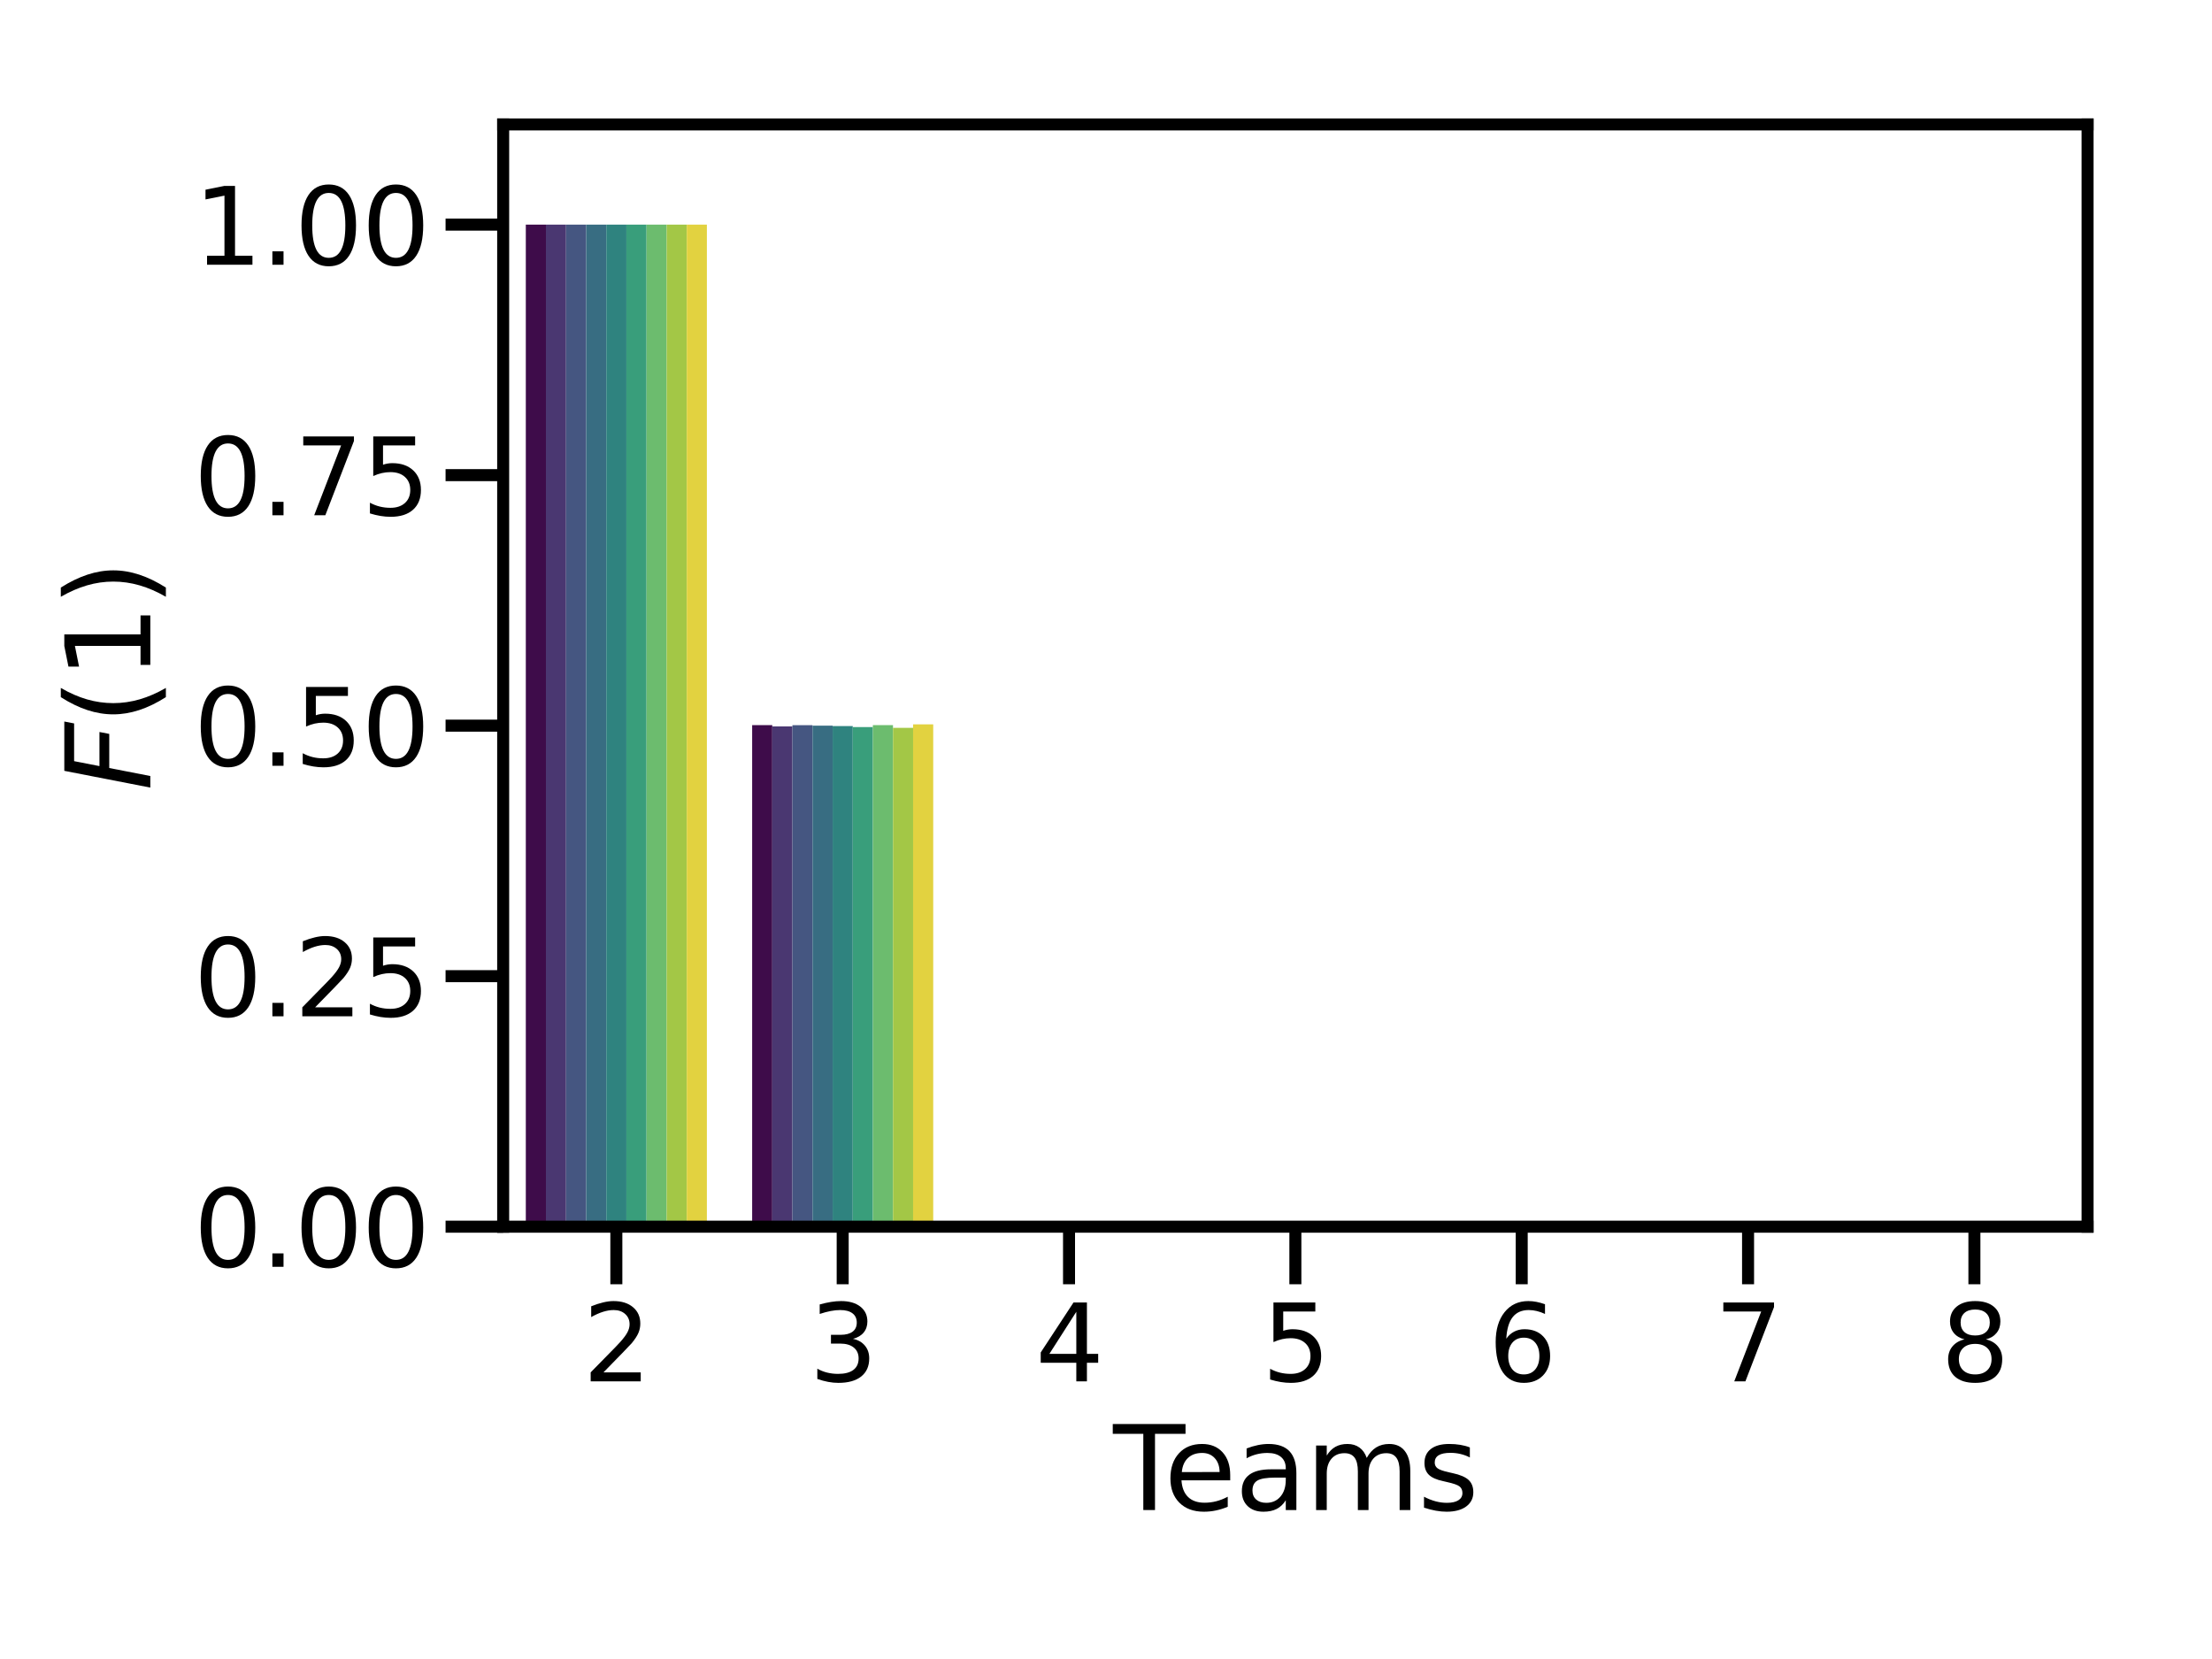 <?xml version="1.0" encoding="utf-8" standalone="no"?>
<!DOCTYPE svg PUBLIC "-//W3C//DTD SVG 1.1//EN"
  "http://www.w3.org/Graphics/SVG/1.1/DTD/svg11.dtd">
<svg xmlns:xlink="http://www.w3.org/1999/xlink" width="460.8pt" height="345.6pt" viewBox="0 0 460.8 345.6" xmlns="http://www.w3.org/2000/svg" version="1.1">
 <defs>
  <style type="text/css">*{stroke-linejoin: round; stroke-linecap: butt}</style>
 </defs>
 <g id="figure_1">
  <g id="patch_1">
   <path d="M 0 345.6 
L 460.8 345.6 
L 460.8 0 
L 0 0 
z
" style="fill: #ffffff"/>
  </g>
  <g id="axes_1">
   <g id="patch_2">
    <path d="M 104.82 255.54 
L 434.88 255.54 
L 434.88 25.92 
L 104.82 25.92 
z
" style="fill: #ffffff"/>
   </g>
   <g id="patch_3">
    <path d="M 109.535 255.54 
L 113.726 255.54 
L 113.726 46.795 
L 109.535 46.795 
z
" clip-path="url(#p3ebaca58c4)" style="fill: #3e0c4a"/>
   </g>
   <g id="patch_4">
    <path d="M 156.687 255.54 
L 160.878 255.54 
L 160.878 151.053 
L 156.687 151.053 
z
" clip-path="url(#p3ebaca58c4)" style="fill: #3e0c4a"/>
   </g>
   <g id="patch_5">
    <path d="M 203.838 255.54 
L 208.029 255.54 
L 208.029 255.54 
L 203.838 255.54 
z
" clip-path="url(#p3ebaca58c4)" style="fill: #3e0c4a"/>
   </g>
   <g id="patch_6">
    <path d="M 250.989 255.54 
L 255.181 255.54 
L 255.181 255.54 
L 250.989 255.54 
z
" clip-path="url(#p3ebaca58c4)" style="fill: #3e0c4a"/>
   </g>
   <g id="patch_7">
    <path d="M 298.141 255.54 
L 302.332 255.54 
L 302.332 255.54 
L 298.141 255.54 
z
" clip-path="url(#p3ebaca58c4)" style="fill: #3e0c4a"/>
   </g>
   <g id="patch_8">
    <path d="M 345.292 255.54 
L 349.484 255.54 
L 349.484 255.54 
L 345.292 255.54 
z
" clip-path="url(#p3ebaca58c4)" style="fill: #3e0c4a"/>
   </g>
   <g id="patch_9">
    <path d="M 392.444 255.54 
L 396.635 255.54 
L 396.635 255.54 
L 392.444 255.54 
z
" clip-path="url(#p3ebaca58c4)" style="fill: #3e0c4a"/>
   </g>
   <g id="patch_10">
    <path d="M 113.726 255.54 
L 117.918 255.54 
L 117.918 46.795 
L 113.726 46.795 
z
" clip-path="url(#p3ebaca58c4)" style="fill: #4a3771"/>
   </g>
   <g id="patch_11">
    <path d="M 160.878 255.54 
L 165.069 255.54 
L 165.069 151.329 
L 160.878 151.329 
z
" clip-path="url(#p3ebaca58c4)" style="fill: #4a3771"/>
   </g>
   <g id="patch_12">
    <path d="M 208.029 255.54 
L 212.22 255.54 
L 212.22 255.54 
L 208.029 255.54 
z
" clip-path="url(#p3ebaca58c4)" style="fill: #4a3771"/>
   </g>
   <g id="patch_13">
    <path d="M 255.181 255.54 
L 259.372 255.54 
L 259.372 255.54 
L 255.181 255.54 
z
" clip-path="url(#p3ebaca58c4)" style="fill: #4a3771"/>
   </g>
   <g id="patch_14">
    <path d="M 302.332 255.54 
L 306.523 255.54 
L 306.523 255.54 
L 302.332 255.54 
z
" clip-path="url(#p3ebaca58c4)" style="fill: #4a3771"/>
   </g>
   <g id="patch_15">
    <path d="M 349.484 255.54 
L 353.675 255.54 
L 353.675 255.54 
L 349.484 255.54 
z
" clip-path="url(#p3ebaca58c4)" style="fill: #4a3771"/>
   </g>
   <g id="patch_16">
    <path d="M 396.635 255.54 
L 400.826 255.54 
L 400.826 255.54 
L 396.635 255.54 
z
" clip-path="url(#p3ebaca58c4)" style="fill: #4a3771"/>
   </g>
   <g id="patch_17">
    <path d="M 117.918 255.54 
L 122.109 255.54 
L 122.109 46.795 
L 117.918 46.795 
z
" clip-path="url(#p3ebaca58c4)" style="fill: #455681"/>
   </g>
   <g id="patch_18">
    <path d="M 165.069 255.54 
L 169.26 255.54 
L 169.26 151.074 
L 165.069 151.074 
z
" clip-path="url(#p3ebaca58c4)" style="fill: #455681"/>
   </g>
   <g id="patch_19">
    <path d="M 212.22 255.54 
L 216.412 255.54 
L 216.412 255.54 
L 212.22 255.54 
z
" clip-path="url(#p3ebaca58c4)" style="fill: #455681"/>
   </g>
   <g id="patch_20">
    <path d="M 259.372 255.54 
L 263.563 255.54 
L 263.563 255.54 
L 259.372 255.54 
z
" clip-path="url(#p3ebaca58c4)" style="fill: #455681"/>
   </g>
   <g id="patch_21">
    <path d="M 306.523 255.54 
L 310.715 255.54 
L 310.715 255.54 
L 306.523 255.54 
z
" clip-path="url(#p3ebaca58c4)" style="fill: #455681"/>
   </g>
   <g id="patch_22">
    <path d="M 353.675 255.54 
L 357.866 255.54 
L 357.866 255.54 
L 353.675 255.54 
z
" clip-path="url(#p3ebaca58c4)" style="fill: #455681"/>
   </g>
   <g id="patch_23">
    <path d="M 400.826 255.54 
L 405.017 255.54 
L 405.017 255.54 
L 400.826 255.54 
z
" clip-path="url(#p3ebaca58c4)" style="fill: #455681"/>
   </g>
   <g id="patch_24">
    <path d="M 122.109 255.54 
L 126.3 255.54 
L 126.3 46.795 
L 122.109 46.795 
z
" clip-path="url(#p3ebaca58c4)" style="fill: #386d82"/>
   </g>
   <g id="patch_25">
    <path d="M 169.26 255.54 
L 173.452 255.54 
L 173.452 151.162 
L 169.26 151.162 
z
" clip-path="url(#p3ebaca58c4)" style="fill: #386d82"/>
   </g>
   <g id="patch_26">
    <path d="M 216.412 255.54 
L 220.603 255.54 
L 220.603 255.54 
L 216.412 255.54 
z
" clip-path="url(#p3ebaca58c4)" style="fill: #386d82"/>
   </g>
   <g id="patch_27">
    <path d="M 263.563 255.54 
L 267.754 255.54 
L 267.754 255.54 
L 263.563 255.54 
z
" clip-path="url(#p3ebaca58c4)" style="fill: #386d82"/>
   </g>
   <g id="patch_28">
    <path d="M 310.715 255.54 
L 314.906 255.54 
L 314.906 255.54 
L 310.715 255.54 
z
" clip-path="url(#p3ebaca58c4)" style="fill: #386d82"/>
   </g>
   <g id="patch_29">
    <path d="M 357.866 255.54 
L 362.057 255.54 
L 362.057 255.54 
L 357.866 255.54 
z
" clip-path="url(#p3ebaca58c4)" style="fill: #386d82"/>
   </g>
   <g id="patch_30">
    <path d="M 405.017 255.54 
L 409.209 255.54 
L 409.209 255.54 
L 405.017 255.54 
z
" clip-path="url(#p3ebaca58c4)" style="fill: #386d82"/>
   </g>
   <g id="patch_31">
    <path d="M 126.3 255.54 
L 130.491 255.54 
L 130.491 46.795 
L 126.3 46.795 
z
" clip-path="url(#p3ebaca58c4)" style="fill: #2f837f"/>
   </g>
   <g id="patch_32">
    <path d="M 173.452 255.54 
L 177.643 255.54 
L 177.643 151.248 
L 173.452 151.248 
z
" clip-path="url(#p3ebaca58c4)" style="fill: #2f837f"/>
   </g>
   <g id="patch_33">
    <path d="M 220.603 255.54 
L 224.794 255.54 
L 224.794 255.54 
L 220.603 255.54 
z
" clip-path="url(#p3ebaca58c4)" style="fill: #2f837f"/>
   </g>
   <g id="patch_34">
    <path d="M 267.754 255.54 
L 271.946 255.54 
L 271.946 255.54 
L 267.754 255.54 
z
" clip-path="url(#p3ebaca58c4)" style="fill: #2f837f"/>
   </g>
   <g id="patch_35">
    <path d="M 314.906 255.54 
L 319.097 255.54 
L 319.097 255.54 
L 314.906 255.54 
z
" clip-path="url(#p3ebaca58c4)" style="fill: #2f837f"/>
   </g>
   <g id="patch_36">
    <path d="M 362.057 255.54 
L 366.248 255.54 
L 366.248 255.54 
L 362.057 255.54 
z
" clip-path="url(#p3ebaca58c4)" style="fill: #2f837f"/>
   </g>
   <g id="patch_37">
    <path d="M 409.209 255.54 
L 413.4 255.54 
L 413.4 255.54 
L 409.209 255.54 
z
" clip-path="url(#p3ebaca58c4)" style="fill: #2f837f"/>
   </g>
   <g id="patch_38">
    <path d="M 130.491 255.54 
L 134.683 255.54 
L 134.683 46.795 
L 130.491 46.795 
z
" clip-path="url(#p3ebaca58c4)" style="fill: #399e7b"/>
   </g>
   <g id="patch_39">
    <path d="M 177.643 255.54 
L 181.834 255.54 
L 181.834 151.459 
L 177.643 151.459 
z
" clip-path="url(#p3ebaca58c4)" style="fill: #399e7b"/>
   </g>
   <g id="patch_40">
    <path d="M 224.794 255.54 
L 228.985 255.54 
L 228.985 255.54 
L 224.794 255.54 
z
" clip-path="url(#p3ebaca58c4)" style="fill: #399e7b"/>
   </g>
   <g id="patch_41">
    <path d="M 271.946 255.54 
L 276.137 255.54 
L 276.137 255.54 
L 271.946 255.54 
z
" clip-path="url(#p3ebaca58c4)" style="fill: #399e7b"/>
   </g>
   <g id="patch_42">
    <path d="M 319.097 255.54 
L 323.288 255.54 
L 323.288 255.54 
L 319.097 255.54 
z
" clip-path="url(#p3ebaca58c4)" style="fill: #399e7b"/>
   </g>
   <g id="patch_43">
    <path d="M 366.248 255.54 
L 370.44 255.54 
L 370.44 255.54 
L 366.248 255.54 
z
" clip-path="url(#p3ebaca58c4)" style="fill: #399e7b"/>
   </g>
   <g id="patch_44">
    <path d="M 413.4 255.54 
L 417.591 255.54 
L 417.591 255.54 
L 413.4 255.54 
z
" clip-path="url(#p3ebaca58c4)" style="fill: #399e7b"/>
   </g>
   <g id="patch_45">
    <path d="M 134.683 255.54 
L 138.874 255.54 
L 138.874 46.795 
L 134.683 46.795 
z
" clip-path="url(#p3ebaca58c4)" style="fill: #6cbc6e"/>
   </g>
   <g id="patch_46">
    <path d="M 181.834 255.54 
L 186.025 255.54 
L 186.025 151.056 
L 181.834 151.056 
z
" clip-path="url(#p3ebaca58c4)" style="fill: #6cbc6e"/>
   </g>
   <g id="patch_47">
    <path d="M 228.985 255.54 
L 233.177 255.54 
L 233.177 255.54 
L 228.985 255.54 
z
" clip-path="url(#p3ebaca58c4)" style="fill: #6cbc6e"/>
   </g>
   <g id="patch_48">
    <path d="M 276.137 255.54 
L 280.328 255.54 
L 280.328 255.54 
L 276.137 255.54 
z
" clip-path="url(#p3ebaca58c4)" style="fill: #6cbc6e"/>
   </g>
   <g id="patch_49">
    <path d="M 323.288 255.54 
L 327.48 255.54 
L 327.48 255.54 
L 323.288 255.54 
z
" clip-path="url(#p3ebaca58c4)" style="fill: #6cbc6e"/>
   </g>
   <g id="patch_50">
    <path d="M 370.44 255.54 
L 374.631 255.54 
L 374.631 255.54 
L 370.44 255.54 
z
" clip-path="url(#p3ebaca58c4)" style="fill: #6cbc6e"/>
   </g>
   <g id="patch_51">
    <path d="M 417.591 255.54 
L 421.782 255.54 
L 421.782 255.54 
L 417.591 255.54 
z
" clip-path="url(#p3ebaca58c4)" style="fill: #6cbc6e"/>
   </g>
   <g id="patch_52">
    <path d="M 138.874 255.54 
L 143.065 255.54 
L 143.065 46.795 
L 138.874 46.795 
z
" clip-path="url(#p3ebaca58c4)" style="fill: #a3c746"/>
   </g>
   <g id="patch_53">
    <path d="M 186.025 255.54 
L 190.216 255.54 
L 190.216 151.616 
L 186.025 151.616 
z
" clip-path="url(#p3ebaca58c4)" style="fill: #a3c746"/>
   </g>
   <g id="patch_54">
    <path d="M 233.177 255.54 
L 237.368 255.54 
L 237.368 255.54 
L 233.177 255.54 
z
" clip-path="url(#p3ebaca58c4)" style="fill: #a3c746"/>
   </g>
   <g id="patch_55">
    <path d="M 280.328 255.54 
L 284.519 255.54 
L 284.519 255.54 
L 280.328 255.54 
z
" clip-path="url(#p3ebaca58c4)" style="fill: #a3c746"/>
   </g>
   <g id="patch_56">
    <path d="M 327.48 255.54 
L 331.671 255.54 
L 331.671 255.54 
L 327.48 255.54 
z
" clip-path="url(#p3ebaca58c4)" style="fill: #a3c746"/>
   </g>
   <g id="patch_57">
    <path d="M 374.631 255.54 
L 378.822 255.54 
L 378.822 255.54 
L 374.631 255.54 
z
" clip-path="url(#p3ebaca58c4)" style="fill: #a3c746"/>
   </g>
   <g id="patch_58">
    <path d="M 421.782 255.54 
L 425.974 255.54 
L 425.974 255.54 
L 421.782 255.54 
z
" clip-path="url(#p3ebaca58c4)" style="fill: #a3c746"/>
   </g>
   <g id="patch_59">
    <path d="M 143.065 255.54 
L 147.256 255.54 
L 147.256 46.795 
L 143.065 46.795 
z
" clip-path="url(#p3ebaca58c4)" style="fill: #e2d240"/>
   </g>
   <g id="patch_60">
    <path d="M 190.216 255.54 
L 194.408 255.54 
L 194.408 150.893 
L 190.216 150.893 
z
" clip-path="url(#p3ebaca58c4)" style="fill: #e2d240"/>
   </g>
   <g id="patch_61">
    <path d="M 237.368 255.54 
L 241.559 255.54 
L 241.559 255.54 
L 237.368 255.54 
z
" clip-path="url(#p3ebaca58c4)" style="fill: #e2d240"/>
   </g>
   <g id="patch_62">
    <path d="M 284.519 255.54 
L 288.711 255.54 
L 288.711 255.54 
L 284.519 255.54 
z
" clip-path="url(#p3ebaca58c4)" style="fill: #e2d240"/>
   </g>
   <g id="patch_63">
    <path d="M 331.671 255.54 
L 335.862 255.54 
L 335.862 255.54 
L 331.671 255.54 
z
" clip-path="url(#p3ebaca58c4)" style="fill: #e2d240"/>
   </g>
   <g id="patch_64">
    <path d="M 378.822 255.54 
L 383.013 255.54 
L 383.013 255.54 
L 378.822 255.54 
z
" clip-path="url(#p3ebaca58c4)" style="fill: #e2d240"/>
   </g>
   <g id="patch_65">
    <path d="M 425.974 255.54 
L 430.165 255.54 
L 430.165 255.54 
L 425.974 255.54 
z
" clip-path="url(#p3ebaca58c4)" style="fill: #e2d240"/>
   </g>
   <g id="matplotlib.axis_1">
    <g id="xtick_1">
     <g id="line2d_1">
      <defs>
       <path id="macadb62f24" d="M 0 0 
L 0 12 
" style="stroke: #000000; stroke-width: 2.5"/>
      </defs>
      <g>
       <use xlink:href="#macadb62f24" x="128.396" y="255.54" style="stroke: #000000; stroke-width: 2.5"/>
      </g>
     </g>
     <g id="text_1">
      <!-- 2 -->
      <g transform="translate(121.397 287.757) scale(0.22 -0.22)">
       <defs>
        <path id="DejaVuSans-32" d="M 1228 531 
L 3431 531 
L 3431 0 
L 469 0 
L 469 531 
Q 828 903 1448 1529 
Q 2069 2156 2228 2338 
Q 2531 2678 2651 2914 
Q 2772 3150 2772 3378 
Q 2772 3750 2511 3984 
Q 2250 4219 1831 4219 
Q 1534 4219 1204 4116 
Q 875 4013 500 3803 
L 500 4441 
Q 881 4594 1212 4672 
Q 1544 4750 1819 4750 
Q 2544 4750 2975 4387 
Q 3406 4025 3406 3419 
Q 3406 3131 3298 2873 
Q 3191 2616 2906 2266 
Q 2828 2175 2409 1742 
Q 1991 1309 1228 531 
z
" transform="scale(0.016)"/>
       </defs>
       <use xlink:href="#DejaVuSans-32"/>
      </g>
     </g>
    </g>
    <g id="xtick_2">
     <g id="line2d_2">
      <g>
       <use xlink:href="#macadb62f24" x="175.547" y="255.54" style="stroke: #000000; stroke-width: 2.5"/>
      </g>
     </g>
     <g id="text_2">
      <!-- 3 -->
      <g transform="translate(168.548 287.757) scale(0.22 -0.22)">
       <defs>
        <path id="DejaVuSans-33" d="M 2597 2516 
Q 3050 2419 3304 2112 
Q 3559 1806 3559 1356 
Q 3559 666 3084 287 
Q 2609 -91 1734 -91 
Q 1441 -91 1130 -33 
Q 819 25 488 141 
L 488 750 
Q 750 597 1062 519 
Q 1375 441 1716 441 
Q 2309 441 2620 675 
Q 2931 909 2931 1356 
Q 2931 1769 2642 2001 
Q 2353 2234 1838 2234 
L 1294 2234 
L 1294 2753 
L 1863 2753 
Q 2328 2753 2575 2939 
Q 2822 3125 2822 3475 
Q 2822 3834 2567 4026 
Q 2313 4219 1838 4219 
Q 1578 4219 1281 4162 
Q 984 4106 628 3988 
L 628 4550 
Q 988 4650 1302 4700 
Q 1616 4750 1894 4750 
Q 2613 4750 3031 4423 
Q 3450 4097 3450 3541 
Q 3450 3153 3228 2886 
Q 3006 2619 2597 2516 
z
" transform="scale(0.016)"/>
       </defs>
       <use xlink:href="#DejaVuSans-33"/>
      </g>
     </g>
    </g>
    <g id="xtick_3">
     <g id="line2d_3">
      <g>
       <use xlink:href="#macadb62f24" x="222.699" y="255.54" style="stroke: #000000; stroke-width: 2.5"/>
      </g>
     </g>
     <g id="text_3">
      <!-- 4 -->
      <g transform="translate(215.7 287.757) scale(0.22 -0.22)">
       <defs>
        <path id="DejaVuSans-34" d="M 2419 4116 
L 825 1625 
L 2419 1625 
L 2419 4116 
z
M 2253 4666 
L 3047 4666 
L 3047 1625 
L 3713 1625 
L 3713 1100 
L 3047 1100 
L 3047 0 
L 2419 0 
L 2419 1100 
L 313 1100 
L 313 1709 
L 2253 4666 
z
" transform="scale(0.016)"/>
       </defs>
       <use xlink:href="#DejaVuSans-34"/>
      </g>
     </g>
    </g>
    <g id="xtick_4">
     <g id="line2d_4">
      <g>
       <use xlink:href="#macadb62f24" x="269.85" y="255.54" style="stroke: #000000; stroke-width: 2.5"/>
      </g>
     </g>
     <g id="text_4">
      <!-- 5 -->
      <g transform="translate(262.851 287.757) scale(0.22 -0.22)">
       <defs>
        <path id="DejaVuSans-35" d="M 691 4666 
L 3169 4666 
L 3169 4134 
L 1269 4134 
L 1269 2991 
Q 1406 3038 1543 3061 
Q 1681 3084 1819 3084 
Q 2600 3084 3056 2656 
Q 3513 2228 3513 1497 
Q 3513 744 3044 326 
Q 2575 -91 1722 -91 
Q 1428 -91 1123 -41 
Q 819 9 494 109 
L 494 744 
Q 775 591 1075 516 
Q 1375 441 1709 441 
Q 2250 441 2565 725 
Q 2881 1009 2881 1497 
Q 2881 1984 2565 2268 
Q 2250 2553 1709 2553 
Q 1456 2553 1204 2497 
Q 953 2441 691 2322 
L 691 4666 
z
" transform="scale(0.016)"/>
       </defs>
       <use xlink:href="#DejaVuSans-35"/>
      </g>
     </g>
    </g>
    <g id="xtick_5">
     <g id="line2d_5">
      <g>
       <use xlink:href="#macadb62f24" x="317.001" y="255.54" style="stroke: #000000; stroke-width: 2.5"/>
      </g>
     </g>
     <g id="text_5">
      <!-- 6 -->
      <g transform="translate(310.003 287.757) scale(0.22 -0.22)">
       <defs>
        <path id="DejaVuSans-36" d="M 2113 2584 
Q 1688 2584 1439 2293 
Q 1191 2003 1191 1497 
Q 1191 994 1439 701 
Q 1688 409 2113 409 
Q 2538 409 2786 701 
Q 3034 994 3034 1497 
Q 3034 2003 2786 2293 
Q 2538 2584 2113 2584 
z
M 3366 4563 
L 3366 3988 
Q 3128 4100 2886 4159 
Q 2644 4219 2406 4219 
Q 1781 4219 1451 3797 
Q 1122 3375 1075 2522 
Q 1259 2794 1537 2939 
Q 1816 3084 2150 3084 
Q 2853 3084 3261 2657 
Q 3669 2231 3669 1497 
Q 3669 778 3244 343 
Q 2819 -91 2113 -91 
Q 1303 -91 875 529 
Q 447 1150 447 2328 
Q 447 3434 972 4092 
Q 1497 4750 2381 4750 
Q 2619 4750 2861 4703 
Q 3103 4656 3366 4563 
z
" transform="scale(0.016)"/>
       </defs>
       <use xlink:href="#DejaVuSans-36"/>
      </g>
     </g>
    </g>
    <g id="xtick_6">
     <g id="line2d_6">
      <g>
       <use xlink:href="#macadb62f24" x="364.153" y="255.54" style="stroke: #000000; stroke-width: 2.5"/>
      </g>
     </g>
     <g id="text_6">
      <!-- 7 -->
      <g transform="translate(357.154 287.757) scale(0.22 -0.22)">
       <defs>
        <path id="DejaVuSans-37" d="M 525 4666 
L 3525 4666 
L 3525 4397 
L 1831 0 
L 1172 0 
L 2766 4134 
L 525 4134 
L 525 4666 
z
" transform="scale(0.016)"/>
       </defs>
       <use xlink:href="#DejaVuSans-37"/>
      </g>
     </g>
    </g>
    <g id="xtick_7">
     <g id="line2d_7">
      <g>
       <use xlink:href="#macadb62f24" x="411.304" y="255.54" style="stroke: #000000; stroke-width: 2.5"/>
      </g>
     </g>
     <g id="text_7">
      <!-- 8 -->
      <g transform="translate(404.306 287.757) scale(0.22 -0.22)">
       <defs>
        <path id="DejaVuSans-38" d="M 2034 2216 
Q 1584 2216 1326 1975 
Q 1069 1734 1069 1313 
Q 1069 891 1326 650 
Q 1584 409 2034 409 
Q 2484 409 2743 651 
Q 3003 894 3003 1313 
Q 3003 1734 2745 1975 
Q 2488 2216 2034 2216 
z
M 1403 2484 
Q 997 2584 770 2862 
Q 544 3141 544 3541 
Q 544 4100 942 4425 
Q 1341 4750 2034 4750 
Q 2731 4750 3128 4425 
Q 3525 4100 3525 3541 
Q 3525 3141 3298 2862 
Q 3072 2584 2669 2484 
Q 3125 2378 3379 2068 
Q 3634 1759 3634 1313 
Q 3634 634 3220 271 
Q 2806 -91 2034 -91 
Q 1263 -91 848 271 
Q 434 634 434 1313 
Q 434 1759 690 2068 
Q 947 2378 1403 2484 
z
M 1172 3481 
Q 1172 3119 1398 2916 
Q 1625 2713 2034 2713 
Q 2441 2713 2670 2916 
Q 2900 3119 2900 3481 
Q 2900 3844 2670 4047 
Q 2441 4250 2034 4250 
Q 1625 4250 1398 4047 
Q 1172 3844 1172 3481 
z
" transform="scale(0.016)"/>
       </defs>
       <use xlink:href="#DejaVuSans-38"/>
      </g>
     </g>
    </g>
    <g id="text_8">
     <!-- Teams -->
     <g transform="translate(231.883 314.568) scale(0.24 -0.24)">
      <defs>
       <path id="DejaVuSans-54" d="M -19 4666 
L 3928 4666 
L 3928 4134 
L 2272 4134 
L 2272 0 
L 1638 0 
L 1638 4134 
L -19 4134 
L -19 4666 
z
" transform="scale(0.016)"/>
       <path id="DejaVuSans-65" d="M 3597 1894 
L 3597 1613 
L 953 1613 
Q 991 1019 1311 708 
Q 1631 397 2203 397 
Q 2534 397 2845 478 
Q 3156 559 3463 722 
L 3463 178 
Q 3153 47 2828 -22 
Q 2503 -91 2169 -91 
Q 1331 -91 842 396 
Q 353 884 353 1716 
Q 353 2575 817 3079 
Q 1281 3584 2069 3584 
Q 2775 3584 3186 3129 
Q 3597 2675 3597 1894 
z
M 3022 2063 
Q 3016 2534 2758 2815 
Q 2500 3097 2075 3097 
Q 1594 3097 1305 2825 
Q 1016 2553 972 2059 
L 3022 2063 
z
" transform="scale(0.016)"/>
       <path id="DejaVuSans-61" d="M 2194 1759 
Q 1497 1759 1228 1600 
Q 959 1441 959 1056 
Q 959 750 1161 570 
Q 1363 391 1709 391 
Q 2188 391 2477 730 
Q 2766 1069 2766 1631 
L 2766 1759 
L 2194 1759 
z
M 3341 1997 
L 3341 0 
L 2766 0 
L 2766 531 
Q 2569 213 2275 61 
Q 1981 -91 1556 -91 
Q 1019 -91 701 211 
Q 384 513 384 1019 
Q 384 1609 779 1909 
Q 1175 2209 1959 2209 
L 2766 2209 
L 2766 2266 
Q 2766 2663 2505 2880 
Q 2244 3097 1772 3097 
Q 1472 3097 1187 3025 
Q 903 2953 641 2809 
L 641 3341 
Q 956 3463 1253 3523 
Q 1550 3584 1831 3584 
Q 2591 3584 2966 3190 
Q 3341 2797 3341 1997 
z
" transform="scale(0.016)"/>
       <path id="DejaVuSans-6d" d="M 3328 2828 
Q 3544 3216 3844 3400 
Q 4144 3584 4550 3584 
Q 5097 3584 5394 3201 
Q 5691 2819 5691 2113 
L 5691 0 
L 5113 0 
L 5113 2094 
Q 5113 2597 4934 2840 
Q 4756 3084 4391 3084 
Q 3944 3084 3684 2787 
Q 3425 2491 3425 1978 
L 3425 0 
L 2847 0 
L 2847 2094 
Q 2847 2600 2669 2842 
Q 2491 3084 2119 3084 
Q 1678 3084 1418 2786 
Q 1159 2488 1159 1978 
L 1159 0 
L 581 0 
L 581 3500 
L 1159 3500 
L 1159 2956 
Q 1356 3278 1631 3431 
Q 1906 3584 2284 3584 
Q 2666 3584 2933 3390 
Q 3200 3197 3328 2828 
z
" transform="scale(0.016)"/>
       <path id="DejaVuSans-73" d="M 2834 3397 
L 2834 2853 
Q 2591 2978 2328 3040 
Q 2066 3103 1784 3103 
Q 1356 3103 1142 2972 
Q 928 2841 928 2578 
Q 928 2378 1081 2264 
Q 1234 2150 1697 2047 
L 1894 2003 
Q 2506 1872 2764 1633 
Q 3022 1394 3022 966 
Q 3022 478 2636 193 
Q 2250 -91 1575 -91 
Q 1294 -91 989 -36 
Q 684 19 347 128 
L 347 722 
Q 666 556 975 473 
Q 1284 391 1588 391 
Q 1994 391 2212 530 
Q 2431 669 2431 922 
Q 2431 1156 2273 1281 
Q 2116 1406 1581 1522 
L 1381 1569 
Q 847 1681 609 1914 
Q 372 2147 372 2553 
Q 372 3047 722 3315 
Q 1072 3584 1716 3584 
Q 2034 3584 2315 3537 
Q 2597 3491 2834 3397 
z
" transform="scale(0.016)"/>
      </defs>
      <use xlink:href="#DejaVuSans-54"/>
      <use xlink:href="#DejaVuSans-65" x="44.084"/>
      <use xlink:href="#DejaVuSans-61" x="105.607"/>
      <use xlink:href="#DejaVuSans-6d" x="166.887"/>
      <use xlink:href="#DejaVuSans-73" x="264.299"/>
     </g>
    </g>
   </g>
   <g id="matplotlib.axis_2">
    <g id="ytick_1">
     <g id="line2d_8">
      <defs>
       <path id="mbd1f834859" d="M 0 0 
L -12 0 
" style="stroke: #000000; stroke-width: 2.5"/>
      </defs>
      <g>
       <use xlink:href="#mbd1f834859" x="104.82" y="255.54" style="stroke: #000000; stroke-width: 2.5"/>
      </g>
     </g>
     <g id="text_9">
      <!-- 0.00 -->
      <g transform="translate(40.336 263.898) scale(0.22 -0.22)">
       <defs>
        <path id="DejaVuSans-30" d="M 2034 4250 
Q 1547 4250 1301 3770 
Q 1056 3291 1056 2328 
Q 1056 1369 1301 889 
Q 1547 409 2034 409 
Q 2525 409 2770 889 
Q 3016 1369 3016 2328 
Q 3016 3291 2770 3770 
Q 2525 4250 2034 4250 
z
M 2034 4750 
Q 2819 4750 3233 4129 
Q 3647 3509 3647 2328 
Q 3647 1150 3233 529 
Q 2819 -91 2034 -91 
Q 1250 -91 836 529 
Q 422 1150 422 2328 
Q 422 3509 836 4129 
Q 1250 4750 2034 4750 
z
" transform="scale(0.016)"/>
        <path id="DejaVuSans-2e" d="M 684 794 
L 1344 794 
L 1344 0 
L 684 0 
L 684 794 
z
" transform="scale(0.016)"/>
       </defs>
       <use xlink:href="#DejaVuSans-30"/>
       <use xlink:href="#DejaVuSans-2e" x="63.623"/>
       <use xlink:href="#DejaVuSans-30" x="95.41"/>
       <use xlink:href="#DejaVuSans-30" x="159.033"/>
      </g>
     </g>
    </g>
    <g id="ytick_2">
     <g id="line2d_9">
      <g>
       <use xlink:href="#mbd1f834859" x="104.82" y="203.354" style="stroke: #000000; stroke-width: 2.5"/>
      </g>
     </g>
     <g id="text_10">
      <!-- 0.25 -->
      <g transform="translate(40.336 211.712) scale(0.22 -0.22)">
       <use xlink:href="#DejaVuSans-30"/>
       <use xlink:href="#DejaVuSans-2e" x="63.623"/>
       <use xlink:href="#DejaVuSans-32" x="95.41"/>
       <use xlink:href="#DejaVuSans-35" x="159.033"/>
      </g>
     </g>
    </g>
    <g id="ytick_3">
     <g id="line2d_10">
      <g>
       <use xlink:href="#mbd1f834859" x="104.82" y="151.167" style="stroke: #000000; stroke-width: 2.5"/>
      </g>
     </g>
     <g id="text_11">
      <!-- 0.50 -->
      <g transform="translate(40.336 159.526) scale(0.22 -0.22)">
       <use xlink:href="#DejaVuSans-30"/>
       <use xlink:href="#DejaVuSans-2e" x="63.623"/>
       <use xlink:href="#DejaVuSans-35" x="95.41"/>
       <use xlink:href="#DejaVuSans-30" x="159.033"/>
      </g>
     </g>
    </g>
    <g id="ytick_4">
     <g id="line2d_11">
      <g>
       <use xlink:href="#mbd1f834859" x="104.82" y="98.981" style="stroke: #000000; stroke-width: 2.5"/>
      </g>
     </g>
     <g id="text_12">
      <!-- 0.75 -->
      <g transform="translate(40.336 107.339) scale(0.22 -0.22)">
       <use xlink:href="#DejaVuSans-30"/>
       <use xlink:href="#DejaVuSans-2e" x="63.623"/>
       <use xlink:href="#DejaVuSans-37" x="95.41"/>
       <use xlink:href="#DejaVuSans-35" x="159.033"/>
      </g>
     </g>
    </g>
    <g id="ytick_5">
     <g id="line2d_12">
      <g>
       <use xlink:href="#mbd1f834859" x="104.82" y="46.795" style="stroke: #000000; stroke-width: 2.5"/>
      </g>
     </g>
     <g id="text_13">
      <!-- 1.00 -->
      <g transform="translate(40.336 55.153) scale(0.22 -0.22)">
       <defs>
        <path id="DejaVuSans-31" d="M 794 531 
L 1825 531 
L 1825 4091 
L 703 3866 
L 703 4441 
L 1819 4666 
L 2450 4666 
L 2450 531 
L 3481 531 
L 3481 0 
L 794 0 
L 794 531 
z
" transform="scale(0.016)"/>
       </defs>
       <use xlink:href="#DejaVuSans-31"/>
       <use xlink:href="#DejaVuSans-2e" x="63.623"/>
       <use xlink:href="#DejaVuSans-30" x="95.41"/>
       <use xlink:href="#DejaVuSans-30" x="159.033"/>
      </g>
     </g>
    </g>
    <g id="text_14">
     <!-- $F(1)$ -->
     <g transform="translate(31.344 164.73) rotate(-90) scale(0.24 -0.24)">
      <defs>
       <path id="DejaVuSans-Oblique-46" d="M 1081 4666 
L 3756 4666 
L 3653 4134 
L 1606 4134 
L 1338 2759 
L 3188 2759 
L 3084 2228 
L 1234 2228 
L 800 0 
L 172 0 
L 1081 4666 
z
" transform="scale(0.016)"/>
       <path id="DejaVuSans-28" d="M 1984 4856 
Q 1566 4138 1362 3434 
Q 1159 2731 1159 2009 
Q 1159 1288 1364 580 
Q 1569 -128 1984 -844 
L 1484 -844 
Q 1016 -109 783 600 
Q 550 1309 550 2009 
Q 550 2706 781 3412 
Q 1013 4119 1484 4856 
L 1984 4856 
z
" transform="scale(0.016)"/>
       <path id="DejaVuSans-29" d="M 513 4856 
L 1013 4856 
Q 1481 4119 1714 3412 
Q 1947 2706 1947 2009 
Q 1947 1309 1714 600 
Q 1481 -109 1013 -844 
L 513 -844 
Q 928 -128 1133 580 
Q 1338 1288 1338 2009 
Q 1338 2731 1133 3434 
Q 928 4138 513 4856 
z
" transform="scale(0.016)"/>
      </defs>
      <use xlink:href="#DejaVuSans-Oblique-46" transform="translate(0 0.125)"/>
      <use xlink:href="#DejaVuSans-28" transform="translate(57.52 0.125)"/>
      <use xlink:href="#DejaVuSans-31" transform="translate(96.533 0.125)"/>
      <use xlink:href="#DejaVuSans-29" transform="translate(160.156 0.125)"/>
     </g>
    </g>
   </g>
   <g id="line2d_13">
    <path clip-path="url(#p3ebaca58c4)" style="fill: none; stroke: #424242; stroke-width: 4.5; stroke-linecap: square"/>
   </g>
   <g id="line2d_14">
    <path clip-path="url(#p3ebaca58c4)" style="fill: none; stroke: #424242; stroke-width: 4.5; stroke-linecap: square"/>
   </g>
   <g id="line2d_15">
    <path clip-path="url(#p3ebaca58c4)" style="fill: none; stroke: #424242; stroke-width: 4.5; stroke-linecap: square"/>
   </g>
   <g id="line2d_16">
    <path clip-path="url(#p3ebaca58c4)" style="fill: none; stroke: #424242; stroke-width: 4.5; stroke-linecap: square"/>
   </g>
   <g id="line2d_17">
    <path clip-path="url(#p3ebaca58c4)" style="fill: none; stroke: #424242; stroke-width: 4.5; stroke-linecap: square"/>
   </g>
   <g id="line2d_18">
    <path clip-path="url(#p3ebaca58c4)" style="fill: none; stroke: #424242; stroke-width: 4.5; stroke-linecap: square"/>
   </g>
   <g id="line2d_19">
    <path clip-path="url(#p3ebaca58c4)" style="fill: none; stroke: #424242; stroke-width: 4.5; stroke-linecap: square"/>
   </g>
   <g id="line2d_20">
    <path clip-path="url(#p3ebaca58c4)" style="fill: none; stroke: #424242; stroke-width: 4.5; stroke-linecap: square"/>
   </g>
   <g id="line2d_21">
    <path clip-path="url(#p3ebaca58c4)" style="fill: none; stroke: #424242; stroke-width: 4.5; stroke-linecap: square"/>
   </g>
   <g id="line2d_22">
    <path clip-path="url(#p3ebaca58c4)" style="fill: none; stroke: #424242; stroke-width: 4.5; stroke-linecap: square"/>
   </g>
   <g id="line2d_23">
    <path clip-path="url(#p3ebaca58c4)" style="fill: none; stroke: #424242; stroke-width: 4.5; stroke-linecap: square"/>
   </g>
   <g id="line2d_24">
    <path clip-path="url(#p3ebaca58c4)" style="fill: none; stroke: #424242; stroke-width: 4.5; stroke-linecap: square"/>
   </g>
   <g id="line2d_25">
    <path clip-path="url(#p3ebaca58c4)" style="fill: none; stroke: #424242; stroke-width: 4.5; stroke-linecap: square"/>
   </g>
   <g id="line2d_26">
    <path clip-path="url(#p3ebaca58c4)" style="fill: none; stroke: #424242; stroke-width: 4.5; stroke-linecap: square"/>
   </g>
   <g id="line2d_27">
    <path clip-path="url(#p3ebaca58c4)" style="fill: none; stroke: #424242; stroke-width: 4.5; stroke-linecap: square"/>
   </g>
   <g id="line2d_28">
    <path clip-path="url(#p3ebaca58c4)" style="fill: none; stroke: #424242; stroke-width: 4.5; stroke-linecap: square"/>
   </g>
   <g id="line2d_29">
    <path clip-path="url(#p3ebaca58c4)" style="fill: none; stroke: #424242; stroke-width: 4.5; stroke-linecap: square"/>
   </g>
   <g id="line2d_30">
    <path clip-path="url(#p3ebaca58c4)" style="fill: none; stroke: #424242; stroke-width: 4.5; stroke-linecap: square"/>
   </g>
   <g id="line2d_31">
    <path clip-path="url(#p3ebaca58c4)" style="fill: none; stroke: #424242; stroke-width: 4.5; stroke-linecap: square"/>
   </g>
   <g id="line2d_32">
    <path clip-path="url(#p3ebaca58c4)" style="fill: none; stroke: #424242; stroke-width: 4.5; stroke-linecap: square"/>
   </g>
   <g id="line2d_33">
    <path clip-path="url(#p3ebaca58c4)" style="fill: none; stroke: #424242; stroke-width: 4.5; stroke-linecap: square"/>
   </g>
   <g id="line2d_34">
    <path clip-path="url(#p3ebaca58c4)" style="fill: none; stroke: #424242; stroke-width: 4.5; stroke-linecap: square"/>
   </g>
   <g id="line2d_35">
    <path clip-path="url(#p3ebaca58c4)" style="fill: none; stroke: #424242; stroke-width: 4.5; stroke-linecap: square"/>
   </g>
   <g id="line2d_36">
    <path clip-path="url(#p3ebaca58c4)" style="fill: none; stroke: #424242; stroke-width: 4.5; stroke-linecap: square"/>
   </g>
   <g id="line2d_37">
    <path clip-path="url(#p3ebaca58c4)" style="fill: none; stroke: #424242; stroke-width: 4.5; stroke-linecap: square"/>
   </g>
   <g id="line2d_38">
    <path clip-path="url(#p3ebaca58c4)" style="fill: none; stroke: #424242; stroke-width: 4.5; stroke-linecap: square"/>
   </g>
   <g id="line2d_39">
    <path clip-path="url(#p3ebaca58c4)" style="fill: none; stroke: #424242; stroke-width: 4.5; stroke-linecap: square"/>
   </g>
   <g id="line2d_40">
    <path clip-path="url(#p3ebaca58c4)" style="fill: none; stroke: #424242; stroke-width: 4.5; stroke-linecap: square"/>
   </g>
   <g id="line2d_41">
    <path clip-path="url(#p3ebaca58c4)" style="fill: none; stroke: #424242; stroke-width: 4.5; stroke-linecap: square"/>
   </g>
   <g id="line2d_42">
    <path clip-path="url(#p3ebaca58c4)" style="fill: none; stroke: #424242; stroke-width: 4.5; stroke-linecap: square"/>
   </g>
   <g id="line2d_43">
    <path clip-path="url(#p3ebaca58c4)" style="fill: none; stroke: #424242; stroke-width: 4.5; stroke-linecap: square"/>
   </g>
   <g id="line2d_44">
    <path clip-path="url(#p3ebaca58c4)" style="fill: none; stroke: #424242; stroke-width: 4.5; stroke-linecap: square"/>
   </g>
   <g id="line2d_45">
    <path clip-path="url(#p3ebaca58c4)" style="fill: none; stroke: #424242; stroke-width: 4.5; stroke-linecap: square"/>
   </g>
   <g id="line2d_46">
    <path clip-path="url(#p3ebaca58c4)" style="fill: none; stroke: #424242; stroke-width: 4.5; stroke-linecap: square"/>
   </g>
   <g id="line2d_47">
    <path clip-path="url(#p3ebaca58c4)" style="fill: none; stroke: #424242; stroke-width: 4.5; stroke-linecap: square"/>
   </g>
   <g id="line2d_48">
    <path clip-path="url(#p3ebaca58c4)" style="fill: none; stroke: #424242; stroke-width: 4.5; stroke-linecap: square"/>
   </g>
   <g id="line2d_49">
    <path clip-path="url(#p3ebaca58c4)" style="fill: none; stroke: #424242; stroke-width: 4.5; stroke-linecap: square"/>
   </g>
   <g id="line2d_50">
    <path clip-path="url(#p3ebaca58c4)" style="fill: none; stroke: #424242; stroke-width: 4.5; stroke-linecap: square"/>
   </g>
   <g id="line2d_51">
    <path clip-path="url(#p3ebaca58c4)" style="fill: none; stroke: #424242; stroke-width: 4.5; stroke-linecap: square"/>
   </g>
   <g id="line2d_52">
    <path clip-path="url(#p3ebaca58c4)" style="fill: none; stroke: #424242; stroke-width: 4.5; stroke-linecap: square"/>
   </g>
   <g id="line2d_53">
    <path clip-path="url(#p3ebaca58c4)" style="fill: none; stroke: #424242; stroke-width: 4.5; stroke-linecap: square"/>
   </g>
   <g id="line2d_54">
    <path clip-path="url(#p3ebaca58c4)" style="fill: none; stroke: #424242; stroke-width: 4.5; stroke-linecap: square"/>
   </g>
   <g id="line2d_55">
    <path clip-path="url(#p3ebaca58c4)" style="fill: none; stroke: #424242; stroke-width: 4.5; stroke-linecap: square"/>
   </g>
   <g id="line2d_56">
    <path clip-path="url(#p3ebaca58c4)" style="fill: none; stroke: #424242; stroke-width: 4.5; stroke-linecap: square"/>
   </g>
   <g id="line2d_57">
    <path clip-path="url(#p3ebaca58c4)" style="fill: none; stroke: #424242; stroke-width: 4.5; stroke-linecap: square"/>
   </g>
   <g id="line2d_58">
    <path clip-path="url(#p3ebaca58c4)" style="fill: none; stroke: #424242; stroke-width: 4.5; stroke-linecap: square"/>
   </g>
   <g id="line2d_59">
    <path clip-path="url(#p3ebaca58c4)" style="fill: none; stroke: #424242; stroke-width: 4.5; stroke-linecap: square"/>
   </g>
   <g id="line2d_60">
    <path clip-path="url(#p3ebaca58c4)" style="fill: none; stroke: #424242; stroke-width: 4.5; stroke-linecap: square"/>
   </g>
   <g id="line2d_61">
    <path clip-path="url(#p3ebaca58c4)" style="fill: none; stroke: #424242; stroke-width: 4.5; stroke-linecap: square"/>
   </g>
   <g id="line2d_62">
    <path clip-path="url(#p3ebaca58c4)" style="fill: none; stroke: #424242; stroke-width: 4.5; stroke-linecap: square"/>
   </g>
   <g id="line2d_63">
    <path clip-path="url(#p3ebaca58c4)" style="fill: none; stroke: #424242; stroke-width: 4.5; stroke-linecap: square"/>
   </g>
   <g id="line2d_64">
    <path clip-path="url(#p3ebaca58c4)" style="fill: none; stroke: #424242; stroke-width: 4.5; stroke-linecap: square"/>
   </g>
   <g id="line2d_65">
    <path clip-path="url(#p3ebaca58c4)" style="fill: none; stroke: #424242; stroke-width: 4.5; stroke-linecap: square"/>
   </g>
   <g id="line2d_66">
    <path clip-path="url(#p3ebaca58c4)" style="fill: none; stroke: #424242; stroke-width: 4.5; stroke-linecap: square"/>
   </g>
   <g id="line2d_67">
    <path clip-path="url(#p3ebaca58c4)" style="fill: none; stroke: #424242; stroke-width: 4.5; stroke-linecap: square"/>
   </g>
   <g id="line2d_68">
    <path clip-path="url(#p3ebaca58c4)" style="fill: none; stroke: #424242; stroke-width: 4.5; stroke-linecap: square"/>
   </g>
   <g id="line2d_69">
    <path clip-path="url(#p3ebaca58c4)" style="fill: none; stroke: #424242; stroke-width: 4.5; stroke-linecap: square"/>
   </g>
   <g id="line2d_70">
    <path clip-path="url(#p3ebaca58c4)" style="fill: none; stroke: #424242; stroke-width: 4.5; stroke-linecap: square"/>
   </g>
   <g id="line2d_71">
    <path clip-path="url(#p3ebaca58c4)" style="fill: none; stroke: #424242; stroke-width: 4.5; stroke-linecap: square"/>
   </g>
   <g id="line2d_72">
    <path clip-path="url(#p3ebaca58c4)" style="fill: none; stroke: #424242; stroke-width: 4.5; stroke-linecap: square"/>
   </g>
   <g id="line2d_73">
    <path clip-path="url(#p3ebaca58c4)" style="fill: none; stroke: #424242; stroke-width: 4.5; stroke-linecap: square"/>
   </g>
   <g id="line2d_74">
    <path clip-path="url(#p3ebaca58c4)" style="fill: none; stroke: #424242; stroke-width: 4.5; stroke-linecap: square"/>
   </g>
   <g id="line2d_75">
    <path clip-path="url(#p3ebaca58c4)" style="fill: none; stroke: #424242; stroke-width: 4.5; stroke-linecap: square"/>
   </g>
   <g id="patch_66">
    <path d="M 104.82 255.54 
L 104.82 25.92 
" style="fill: none; stroke: #000000; stroke-width: 2.5; stroke-linejoin: miter; stroke-linecap: square"/>
   </g>
   <g id="patch_67">
    <path d="M 434.88 255.54 
L 434.88 25.92 
" style="fill: none; stroke: #000000; stroke-width: 2.5; stroke-linejoin: miter; stroke-linecap: square"/>
   </g>
   <g id="patch_68">
    <path d="M 104.82 255.54 
L 434.88 255.54 
" style="fill: none; stroke: #000000; stroke-width: 2.5; stroke-linejoin: miter; stroke-linecap: square"/>
   </g>
   <g id="patch_69">
    <path d="M 104.82 25.92 
L 434.88 25.92 
" style="fill: none; stroke: #000000; stroke-width: 2.5; stroke-linejoin: miter; stroke-linecap: square"/>
   </g>
  </g>
 </g>
 <defs>
  <clipPath id="p3ebaca58c4">
   <rect x="104.82" y="25.92" width="330.06" height="229.62"/>
  </clipPath>
 </defs>
</svg>
